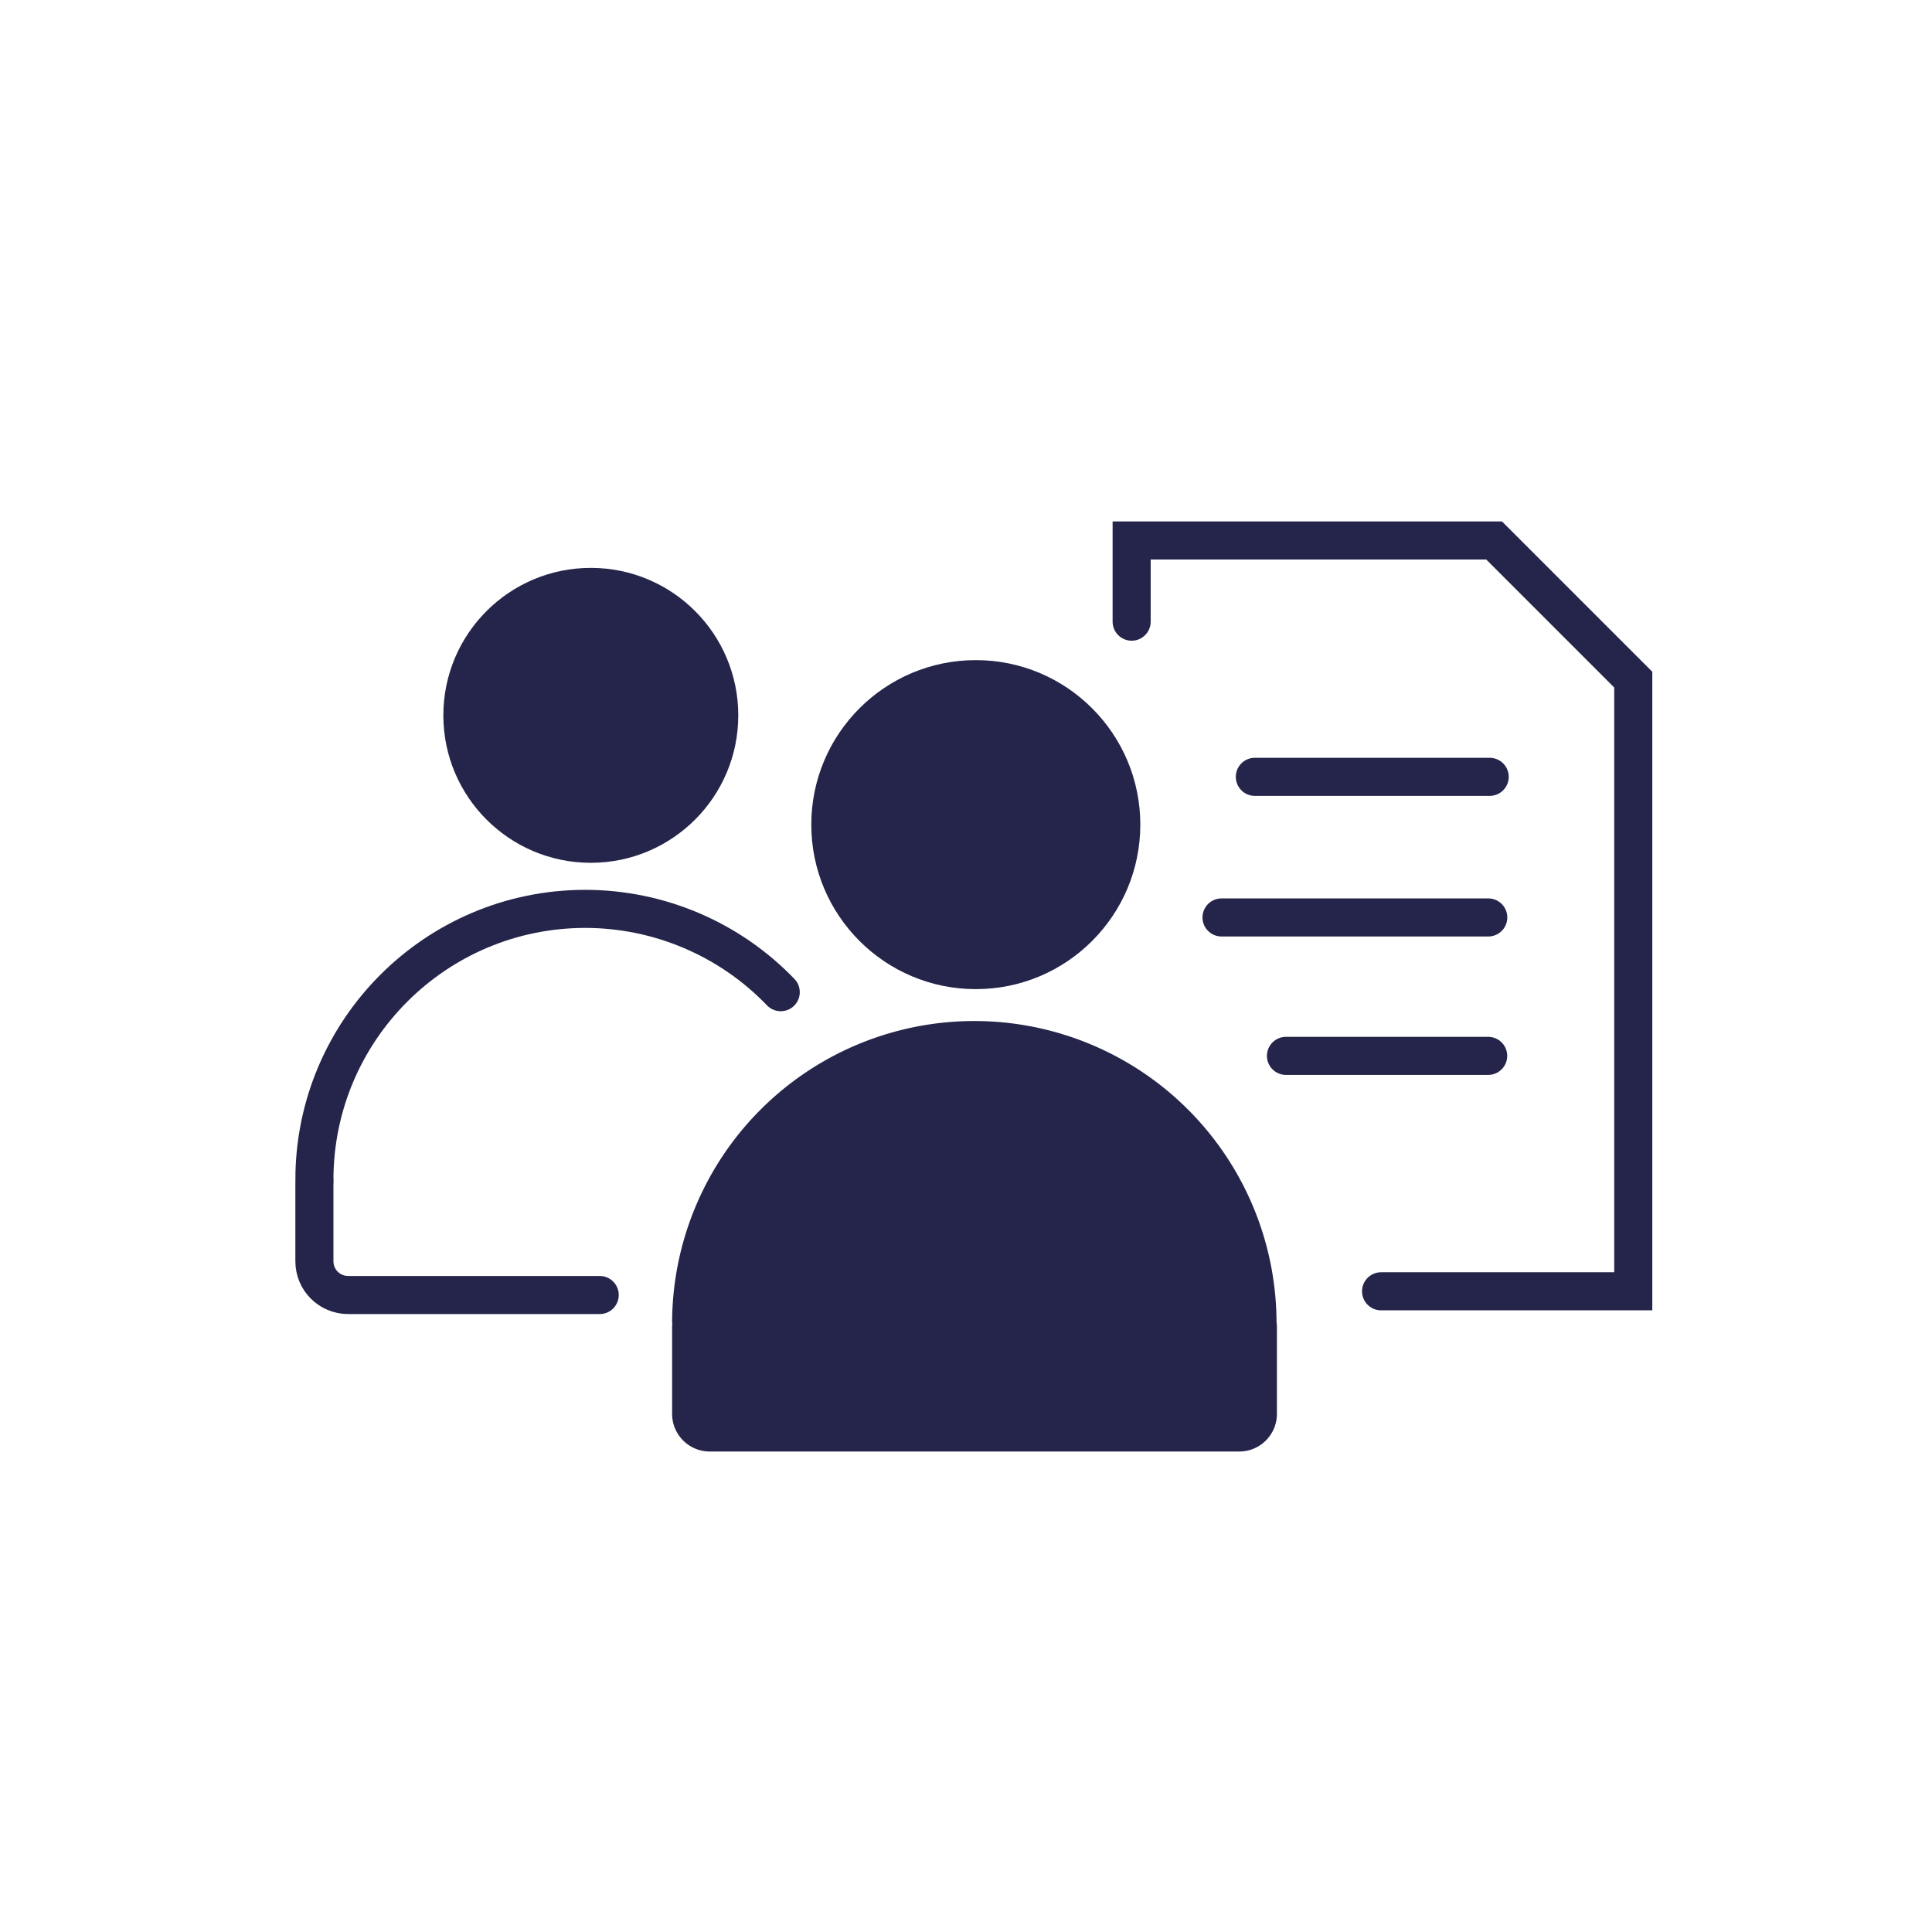 <?xml version="1.0" encoding="UTF-8" standalone="no"?>
<!-- Created with Inkscape (http://www.inkscape.org/) -->

<svg
   width="20.294mm"
   height="20.294mm"
   viewBox="0 0 20.294 20.294"
   version="1.1"
   id="svg1"
   xml:space="preserve"
   xmlns="http://www.w3.org/2000/svg"
   xmlns:svg="http://www.w3.org/2000/svg"><defs
     id="defs1" /><g
     id="layer1"
     transform="translate(-135.804,-21.242)"><g
       id="g69"><rect
         style="fill:#ffffff;fill-opacity:0;stroke:none;stroke-width:0.4;stroke-linecap:round;stroke-dasharray:none;stroke-opacity:1"
         id="rect31"
         width="20.294"
         height="20.294"
         x="135.804"
         y="21.242"
         ry="0" /><g
         id="g62"
         transform="translate(17.961,1.497)"><path
           id="path25"
           style="fill:#25254b;fill-opacity:1;stroke:none;stroke-width:0.8"
           d="m 128.078,30.47 a 3.175,3.175 0 0 0 -3.175,3.175 h 0.003 c -0.002,0.014 -0.003,0.028 -0.003,0.042 V 34.596 c 0,0.219 0.177,0.396 0.396,0.396 h 5.561 c 0.219,0 0.396,-0.177 0.396,-0.396 v -0.91 c 0,-0.017 -9.2e-4,-0.034 -0.004,-0.05 a 3.175,3.175 0 0 0 -3.175,-3.166 z" /><circle
           style="fill:#25254b;fill-opacity:1;stroke:none;stroke-width:0.8"
           id="path26"
           cx="128.093"
           cy="28.407"
           r="1.728" /><path
           style="fill:none;stroke:#25254b;stroke-width:0.4;stroke-linecap:round;stroke-dasharray:none;stroke-opacity:1"
           d="m 126.044,30.167 c -0.537,-0.559 -1.278,-0.874 -2.052,-0.875 l -4.7e-4,4e-6 c -1.572,3.21e-4 -2.846,1.275 -2.846,2.847 0.005,0.005 0,0.027 0,0.038 v 0.816 c 0,0.197 0.158,0.355 0.355,0.355 h 2.642"
           id="path27" /><circle
           style="fill:#25254b;fill-opacity:1;stroke:none;stroke-width:0.8"
           id="circle27"
           cx="124.049"
           cy="27.259"
           r="1.549" /><path
           style="fill:#25254b;fill-opacity:1;stroke:#25254b;stroke-width:0.4;stroke-linecap:round;stroke-dasharray:none;stroke-opacity:1"
           d="m 131.024,27.905 h 2.467"
           id="path28" /><path
           style="fill:#25254b;fill-opacity:1;stroke:#25254b;stroke-width:0.4;stroke-linecap:round;stroke-dasharray:none;stroke-opacity:1"
           d="m 130.674,29.382 h 2.802"
           id="path29" /><path
           style="fill:#25254b;fill-opacity:1;stroke:#25254b;stroke-width:0.4;stroke-linecap:round;stroke-dasharray:none;stroke-opacity:1"
           d="m 131.351,30.836 h 2.124"
           id="path30" /><path
           style="fill:none;fill-opacity:1;stroke:#25254b;stroke-width:0.4;stroke-linecap:round;stroke-dasharray:none;stroke-opacity:1"
           d="m 129.73,26.275 v -0.853 h 3.807 l 1.462,1.462 v 6.425 h -2.649"
           id="path31" /></g></g></g></svg>
